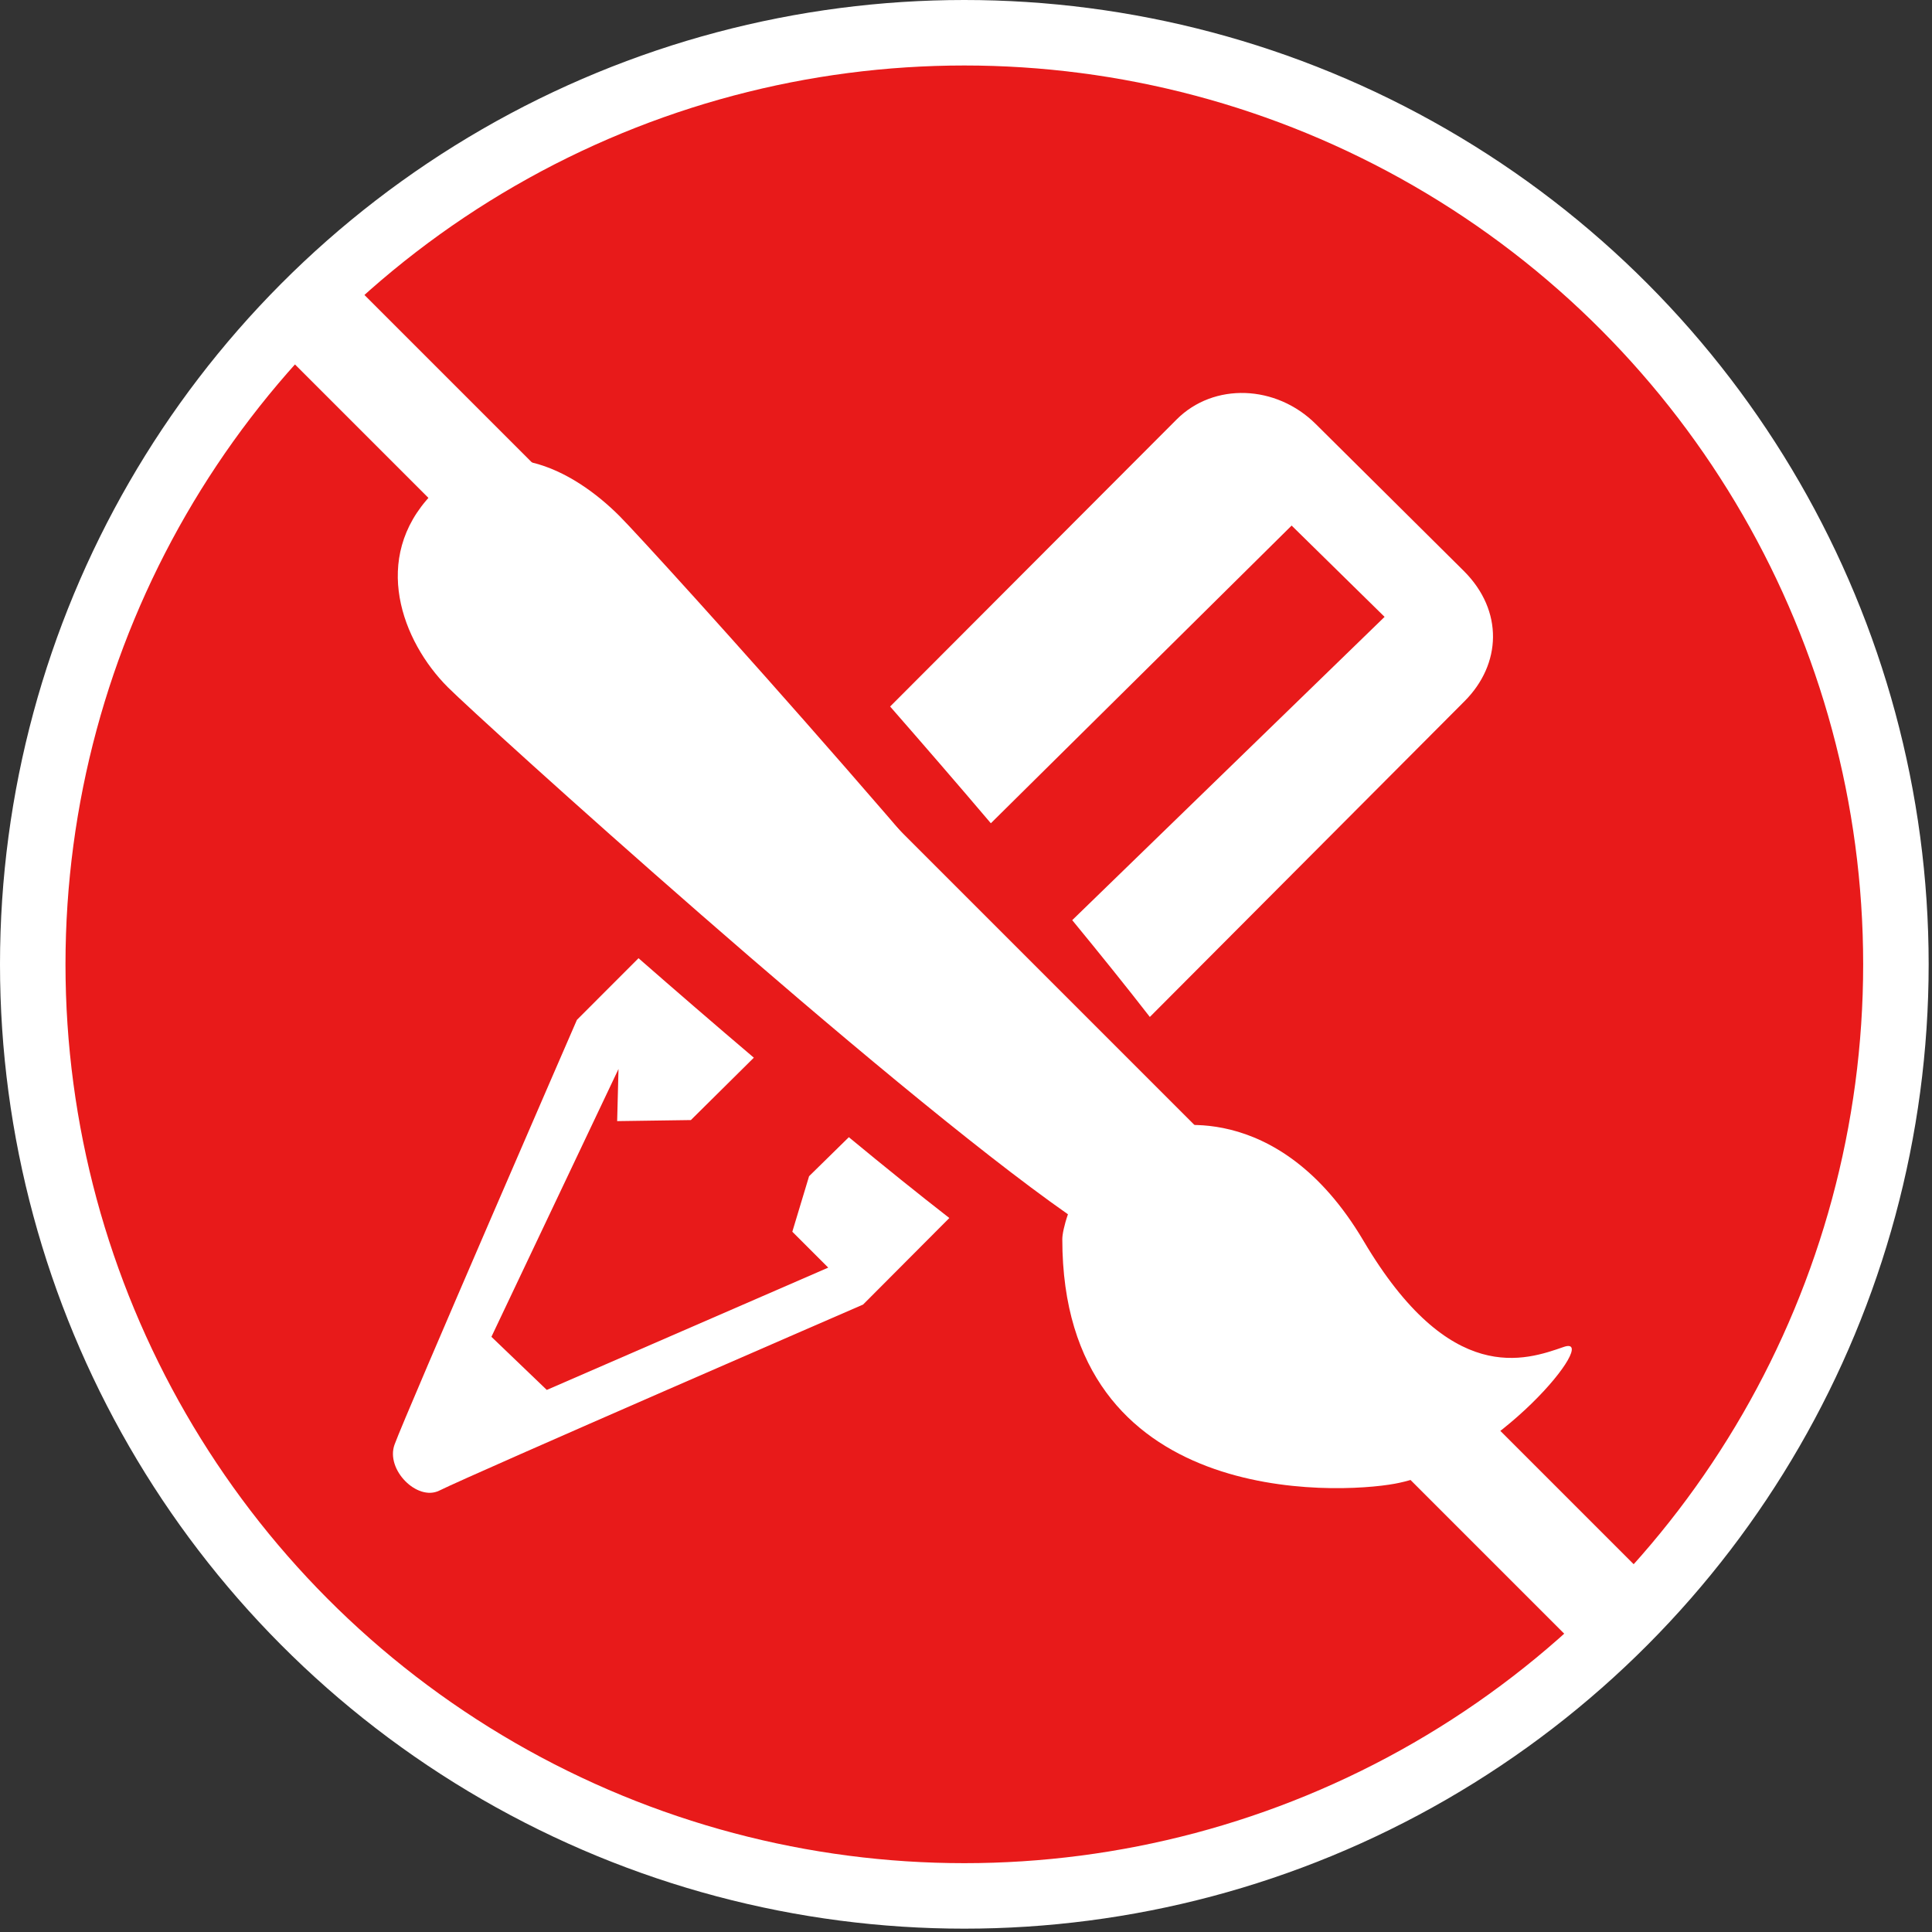 <svg width="59" height="59" viewBox="0 0 59 59" fill="none" xmlns="http://www.w3.org/2000/svg">
<rect x="0" y="0" width="59" height="59" fill="#333333" stroke="none"/>
<circle cx="29.449" cy="29.449" r="28.449" fill="#E81A1A" stroke="white" stroke-width="2"/>
<path d="M9 9L49.5 49.5" stroke="white" stroke-width="3"/>
<path fill-rule="evenodd" clip-rule="evenodd" d="M47.757 41.132C46.591 41.536 44.288 42.372 41.64 37.894C38.993 33.419 35.493 34.459 35.493 34.459C35.297 34.493 35.13 34.558 34.956 34.617C31.005 28.99 19.894 16.735 18.915 15.755C17.51 14.352 15.151 13.035 13.178 15.103C11.322 17.047 12.273 19.584 13.678 20.989C14.666 21.977 26.988 33.144 32.613 37.082C32.496 37.422 32.441 37.702 32.441 37.842C32.441 46.064 40.851 45.629 42.59 45.311C45.691 44.749 48.922 40.733 47.757 41.132Z" fill="white"/>
<path fill-rule="evenodd" clip-rule="evenodd" d="M24.708 35.919L24.196 37.615L25.293 38.711L16.698 42.446L15.007 40.824L18.888 32.645L18.847 34.237L21.098 34.205L23.021 32.3C21.826 31.285 20.636 30.256 19.499 29.262L17.618 31.145C17.618 31.145 12.404 43.142 12.05 44.112C11.768 44.879 12.74 45.851 13.412 45.522C14.495 44.987 26.357 39.839 26.357 39.839L28.991 37.196C28.035 36.453 26.995 35.615 25.922 34.728L24.708 35.919Z" fill="white"/>
<path fill-rule="evenodd" clip-rule="evenodd" d="M39.444 16.05L42.283 18.838L32.744 28.1C33.596 29.137 34.399 30.134 35.114 31.056L44.723 21.415C45.855 20.283 45.919 18.651 44.705 17.439L40.184 12.952C38.968 11.741 37.065 11.678 35.935 12.807L27.183 21.576C28.188 22.726 29.233 23.932 30.259 25.141L39.444 16.05Z" fill="white"/>
</svg>
